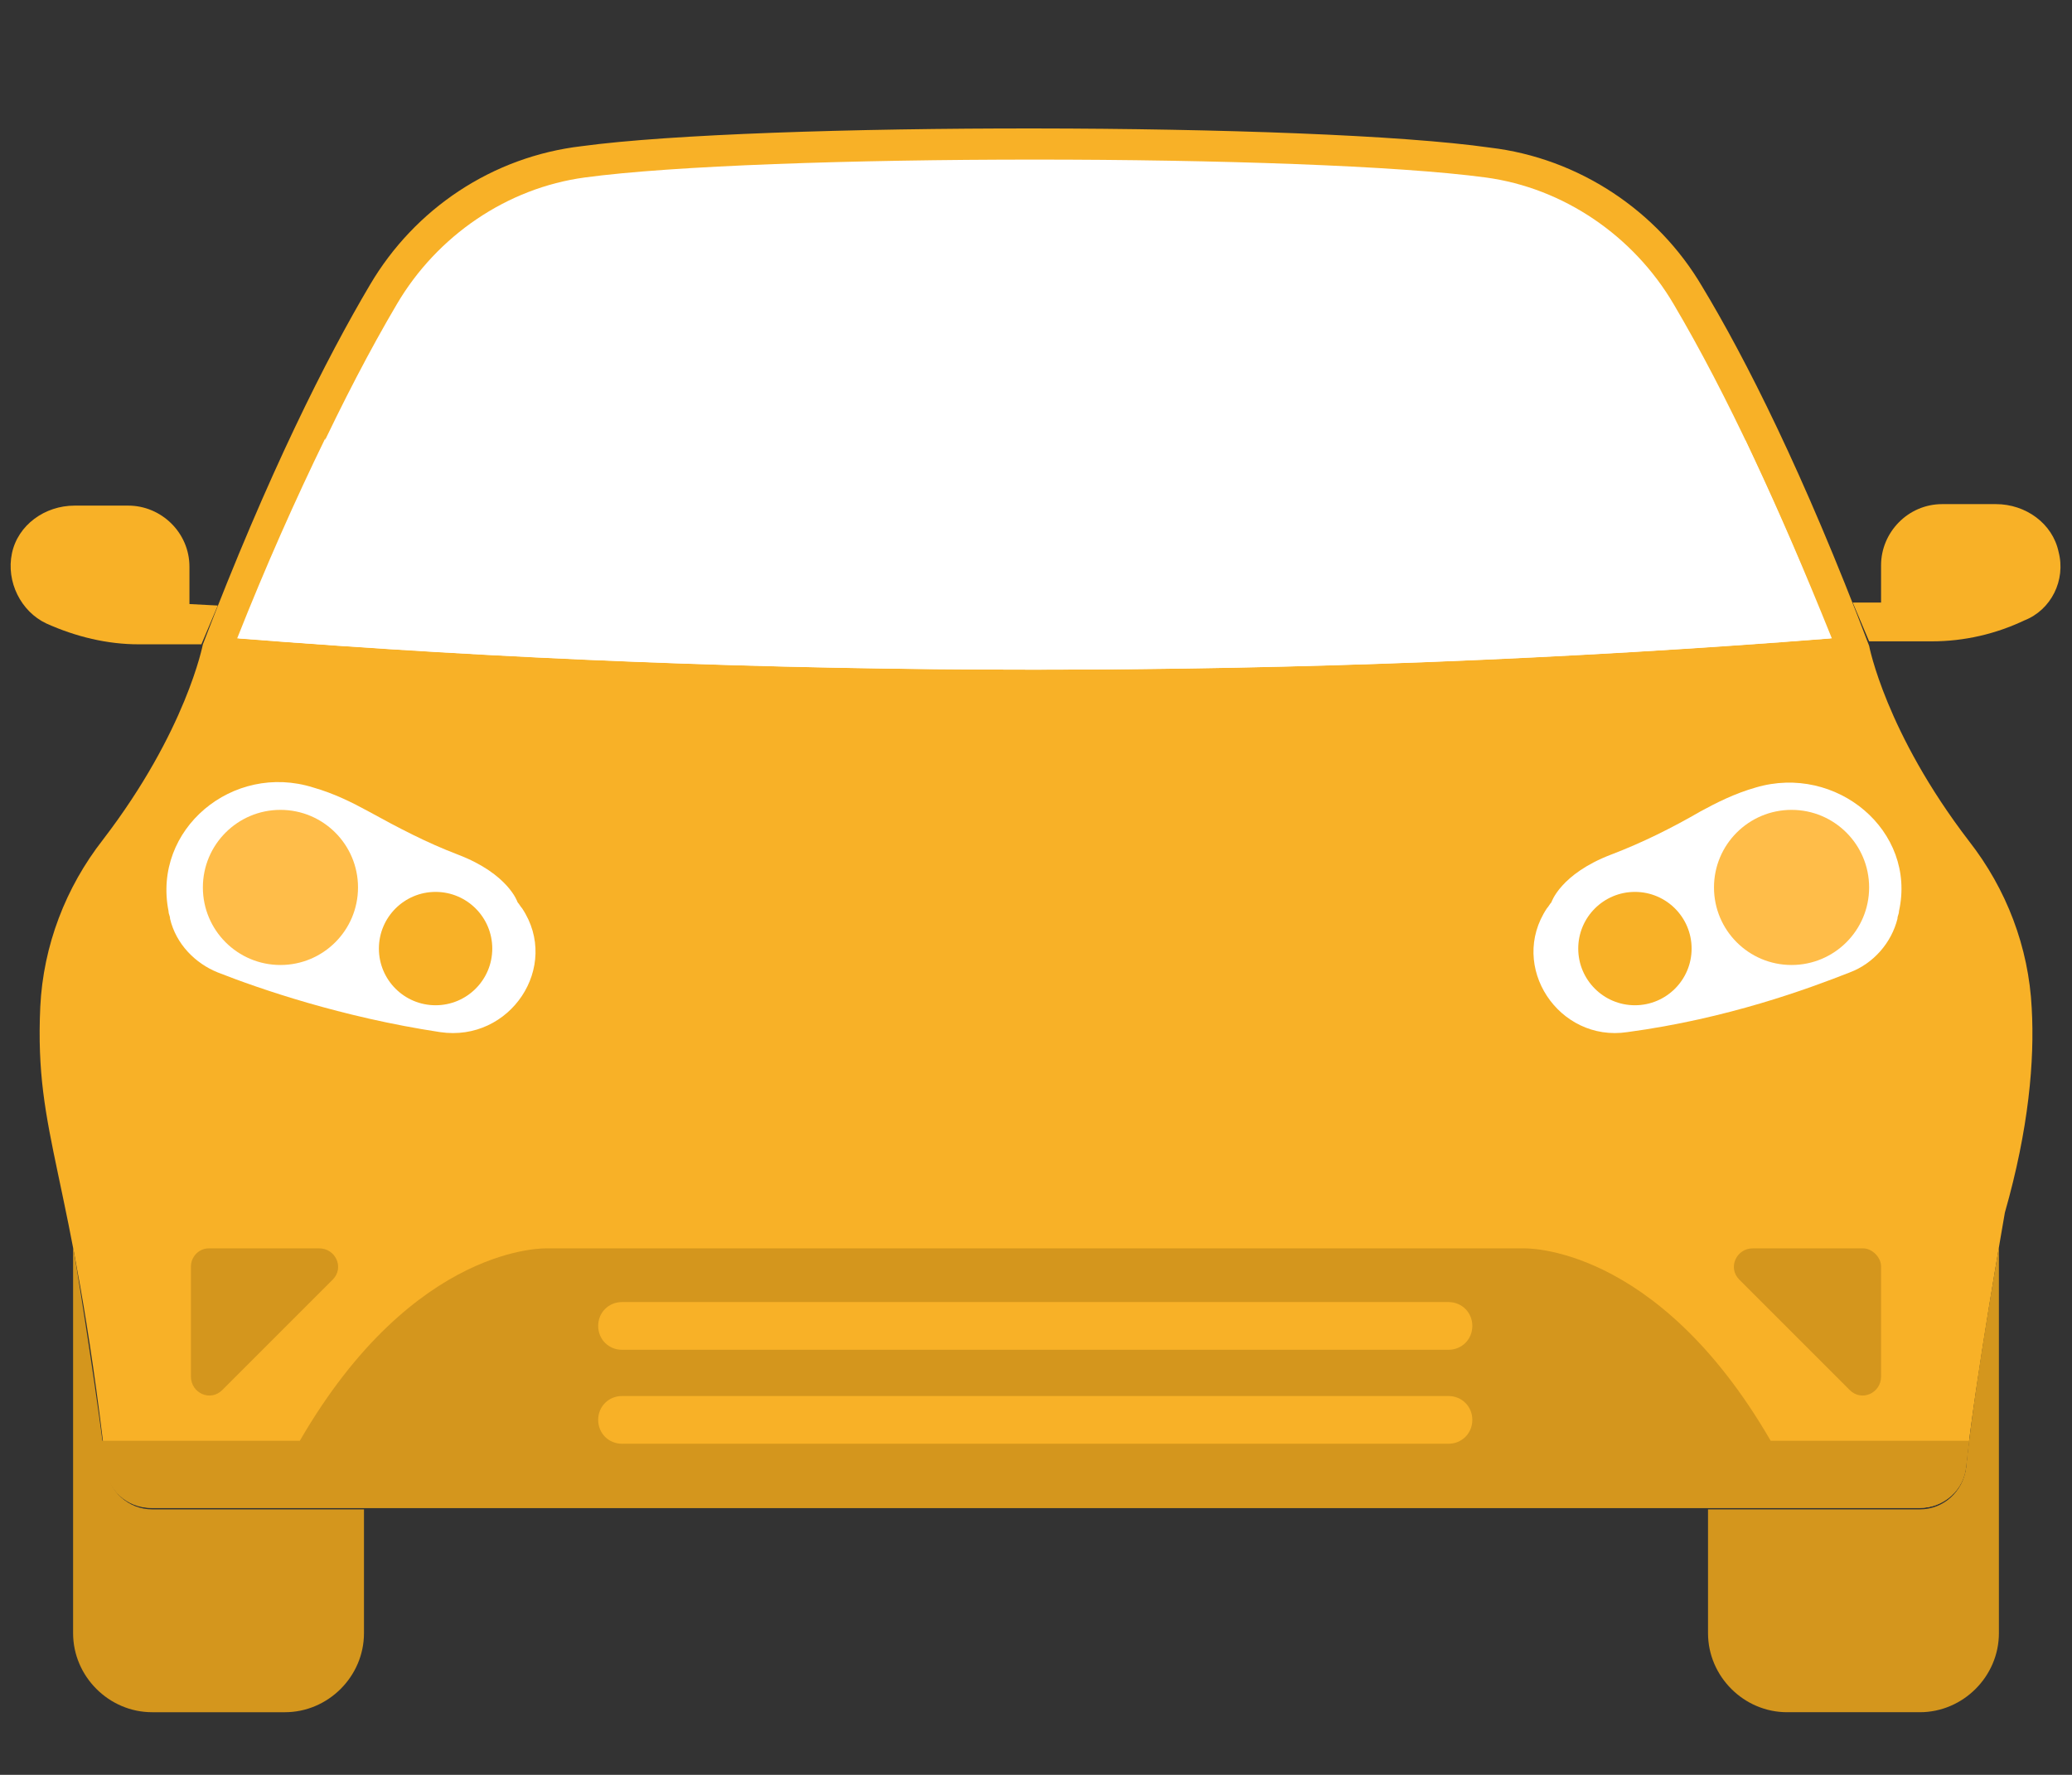 <?xml version="1.0" encoding="utf-8"?>
<!-- Generator: Adobe Illustrator 24.0.0, SVG Export Plug-In . SVG Version: 6.00 Build 0)  -->
<svg version="1.1" id="Layer_1" xmlns="http://www.w3.org/2000/svg" xmlns:xlink="http://www.w3.org/1999/xlink" x="0px" y="0px"
	 viewBox="0 0 138.9 119" style="enable-background:new 0 0 138.9 119;" xml:space="preserve">
<rect x="0" y="0" width="138.9" height="119" fill="#333333" stroke="none"/>
<style type="text/css">
	.st0{fill:#F8B127;}
	.st1{fill:#FFFFFF;}
	.st2{fill:#D4961D;}
	.st3{fill:#FFBD49;}
</style>
<g>
	<path class="st0" d="M136.2,67.6c-0.2-4.1-1.7-8-4.2-11.2c-5.6-7.3-6.7-13.1-6.7-13.1c-4.4-11.6-8.3-19.3-11.2-24.1
		c-3-5.1-8.3-8.6-14.2-9.3C88,8.2,50.8,8.2,39,9.8C33,10.5,27.8,14,24.8,19.1C21.9,24,18,31.7,13.6,43.2c0,0-1.1,5.8-6.7,13.1
		c-2.5,3.2-4,7.1-4.2,11.2c-0.4,8.8,2.1,10.8,4.4,30.8c0.2,1.6,1.5,2.8,3.1,2.8h118.5c1.6,0,2.9-1.2,3.1-2.8c0.6-5.6,2.6-17,2.6-17
		C136,75.7,136.4,71.1,136.2,67.6z"/>
	<path class="st1" d="M122.8,42.8c-3.5-8.7-7-16.3-10.6-22.4c-2.7-4.6-7.4-7.8-12.6-8.5c-11.9-1.6-48.6-1.6-60.4,0
		c-5.2,0.7-9.9,3.9-12.6,8.5C23,26.5,19.4,34.3,16,42.8C51.6,45.6,87.3,45.6,122.8,42.8z"/>
	<path class="st1" d="M117.7,52.8c-1.4,0.4-2.6,1-3.7,1.6c-1.9,1.1-3.9,2.1-6,2.9c-3.4,1.3-4,3.2-4,3.2c-0.1,0.1-0.2,0.3-0.3,0.4
		c-2.6,3.9,0.8,9,5.4,8.3c6.7-0.9,12.1-2.9,14.9-4c1.6-0.6,2.8-2,3.2-3.6c0-0.2,0.1-0.3,0.1-0.5C128.5,55.7,123.1,51.2,117.7,52.8z"
		/>
	<path class="st2" d="M124.9,83.7h-7.4c-1.1,0-1.7,1.3-0.9,2.1l7.4,7.4c0.8,0.8,2.1,0.2,2.1-0.9v-7.4
		C126.1,84.3,125.5,83.7,124.9,83.7z"/>
	<path class="st2" d="M131.8,98.4c-0.2,1.6-1.5,2.8-3.1,2.8h-14.2v8.3c0,2.9,2.4,5.3,5.3,5.3h8.9c2.9,0,5.3-2.4,5.3-5.3V83.6
		C133.4,87.1,132.2,94.3,131.8,98.4z"/>
	<path class="st0" d="M138,37c-0.4-1.9-2.2-3.2-4.2-3.2h-3.6c-2.3,0-4.1,1.9-4.1,4.1v2.5h-1.9l1.1,2.6h4.2c2.2,0,4.3-0.5,6.2-1.4
		C137.5,40.9,138.5,38.9,138,37z"/>
	<circle class="st3" cx="120.1" cy="59.5" r="5.2"/>
	<circle class="st0" cx="109.6" cy="63.6" r="3.8"/>
	<polygon class="st0" points="99.7,63.6 93.7,74 45.1,74 39.2,63.6 	"/>
	<path class="st1" d="M35,60.9c-0.1-0.1-0.2-0.3-0.3-0.4c0,0-0.6-1.9-4-3.2c-2.1-0.8-4-1.8-6-2.9c-1.1-0.6-2.3-1.2-3.7-1.6
		c-5.4-1.7-10.8,2.8-9.7,8.3c0,0.2,0.1,0.3,0.1,0.5c0.4,1.7,1.7,3,3.2,3.6c2.8,1.1,8.3,3,14.9,4C34.2,69.9,37.6,64.8,35,60.9z"/>
	<path class="st2" d="M21.4,83.7H14c-0.7,0-1.2,0.6-1.2,1.2v7.4c0,1.1,1.3,1.7,2.1,0.9l7.4-7.4C23.1,85,22.5,83.7,21.4,83.7z"/>
	<path class="st2" d="M118.7,96.6c-7.7-13.3-16.6-12.9-16.6-12.9H36.7c0,0-8.9-0.4-16.6,12.9H6.8L7,98.3c0.2,1.6,1.5,2.8,3.1,2.8
		h118.6c1.6,0,3-1.2,3.1-2.8l0.2-1.7L118.7,96.6L118.7,96.6z"/>
	<path class="st2" d="M10.2,101.2c-1.6,0-2.9-1.2-3.1-2.8c-0.5-4.1-1.6-11.3-2.2-14.8v25.9c0,2.9,2.4,5.3,5.3,5.3h8.9
		c2.9,0,5.3-2.4,5.3-5.3v-8.3L10.2,101.2L10.2,101.2z"/>
	<path class="st0" d="M12.7,40.5v-2.5c0-2.3-1.9-4.1-4.1-4.1H5c-2,0-3.8,1.3-4.2,3.2c-0.4,1.9,0.6,3.9,2.3,4.7
		c2,0.9,4.1,1.4,6.2,1.4h4.2l1.1-2.6L12.7,40.5C12.7,40.4,12.7,40.5,12.7,40.5z"/>
	<circle class="st3" cx="18.8" cy="59.5" r="5.2"/>
	<circle class="st0" cx="29.2" cy="63.6" r="3.8"/>
	<g>
		<path class="st0" d="M97.1,87.3H41.7c-0.9,0-1.6,0.7-1.6,1.6c0,0.9,0.7,1.6,1.6,1.6h55.4c0.9,0,1.6-0.7,1.6-1.6
			C98.7,88,98,87.3,97.1,87.3z"/>
		<path class="st0" d="M97.1,93.6H41.7c-0.9,0-1.6,0.7-1.6,1.6c0,0.9,0.7,1.6,1.6,1.6h55.4c0.9,0,1.6-0.7,1.6-1.6
			C98.7,94.3,98,93.6,97.1,93.6z"/>
	</g>
	<path class="st1" d="M117,29.5V30c0,2.2-1.8,3.9-4,3.8c-2-0.1-3.6-1.9-3.6-4v-7.7c0-1.8-1.5-3.2-3.3-3.2c0,0,0,0-0.1,0c0,0,0,0,0,0
		c-1.8,0-3.3,1.3-3.3,3.2v7c0,2.2-1.9,3.9-4,3.8c-2-0.1-3.6-1.9-3.6-4v-6.1c0-1.8-1.5-3.3-3.4-3.3h-0.3c-1.7,0-3.2,1.4-3.2,3.2v7.9
		c0,2.2-1.8,3.9-4,3.8c-2-0.1-3.5-1.9-3.5-4V19.7c0-1.7-1.5-3.1-3.2-3h-0.3c-1.8,0-3.2,1.4-3.2,3.2v10.8c0,2.1-1.7,3.8-3.8,3.8
		c-2,0-3.7-1.6-3.8-3.7v-9.1c0-2.1-1.6-3.9-3.6-4c-2.2-0.1-4,1.6-4,3.8l0,8.4c0,2.2-1.8,3.9-4,3.8c-2-0.1-3.5-1.9-3.6-3.9V20
		c0-2-1.5-3.9-3.6-4c-2.2-0.1-4,1.6-4,3.8v10.3c-0.1,2.1-1.8,3.8-4,3.7c-2-0.1-3.5-1.9-3.5-4v-7.7c0-1.8-1.6-3.2-3.4-3.2
		c0,0,0,0,0,0c0,0,0,0,0,0c-1.9,0-3.4,1.3-3.4,3.2v7c0,2.2-1.8,3.9-4,3.8c-1.9-0.1-3.3-1.6-3.5-3.5c-2,4.1-4,8.6-5.9,13.4
		c35.5,2.8,71.2,2.8,106.8,0C120.9,38,118.9,33.6,117,29.5z"/>
</g>
</svg>
